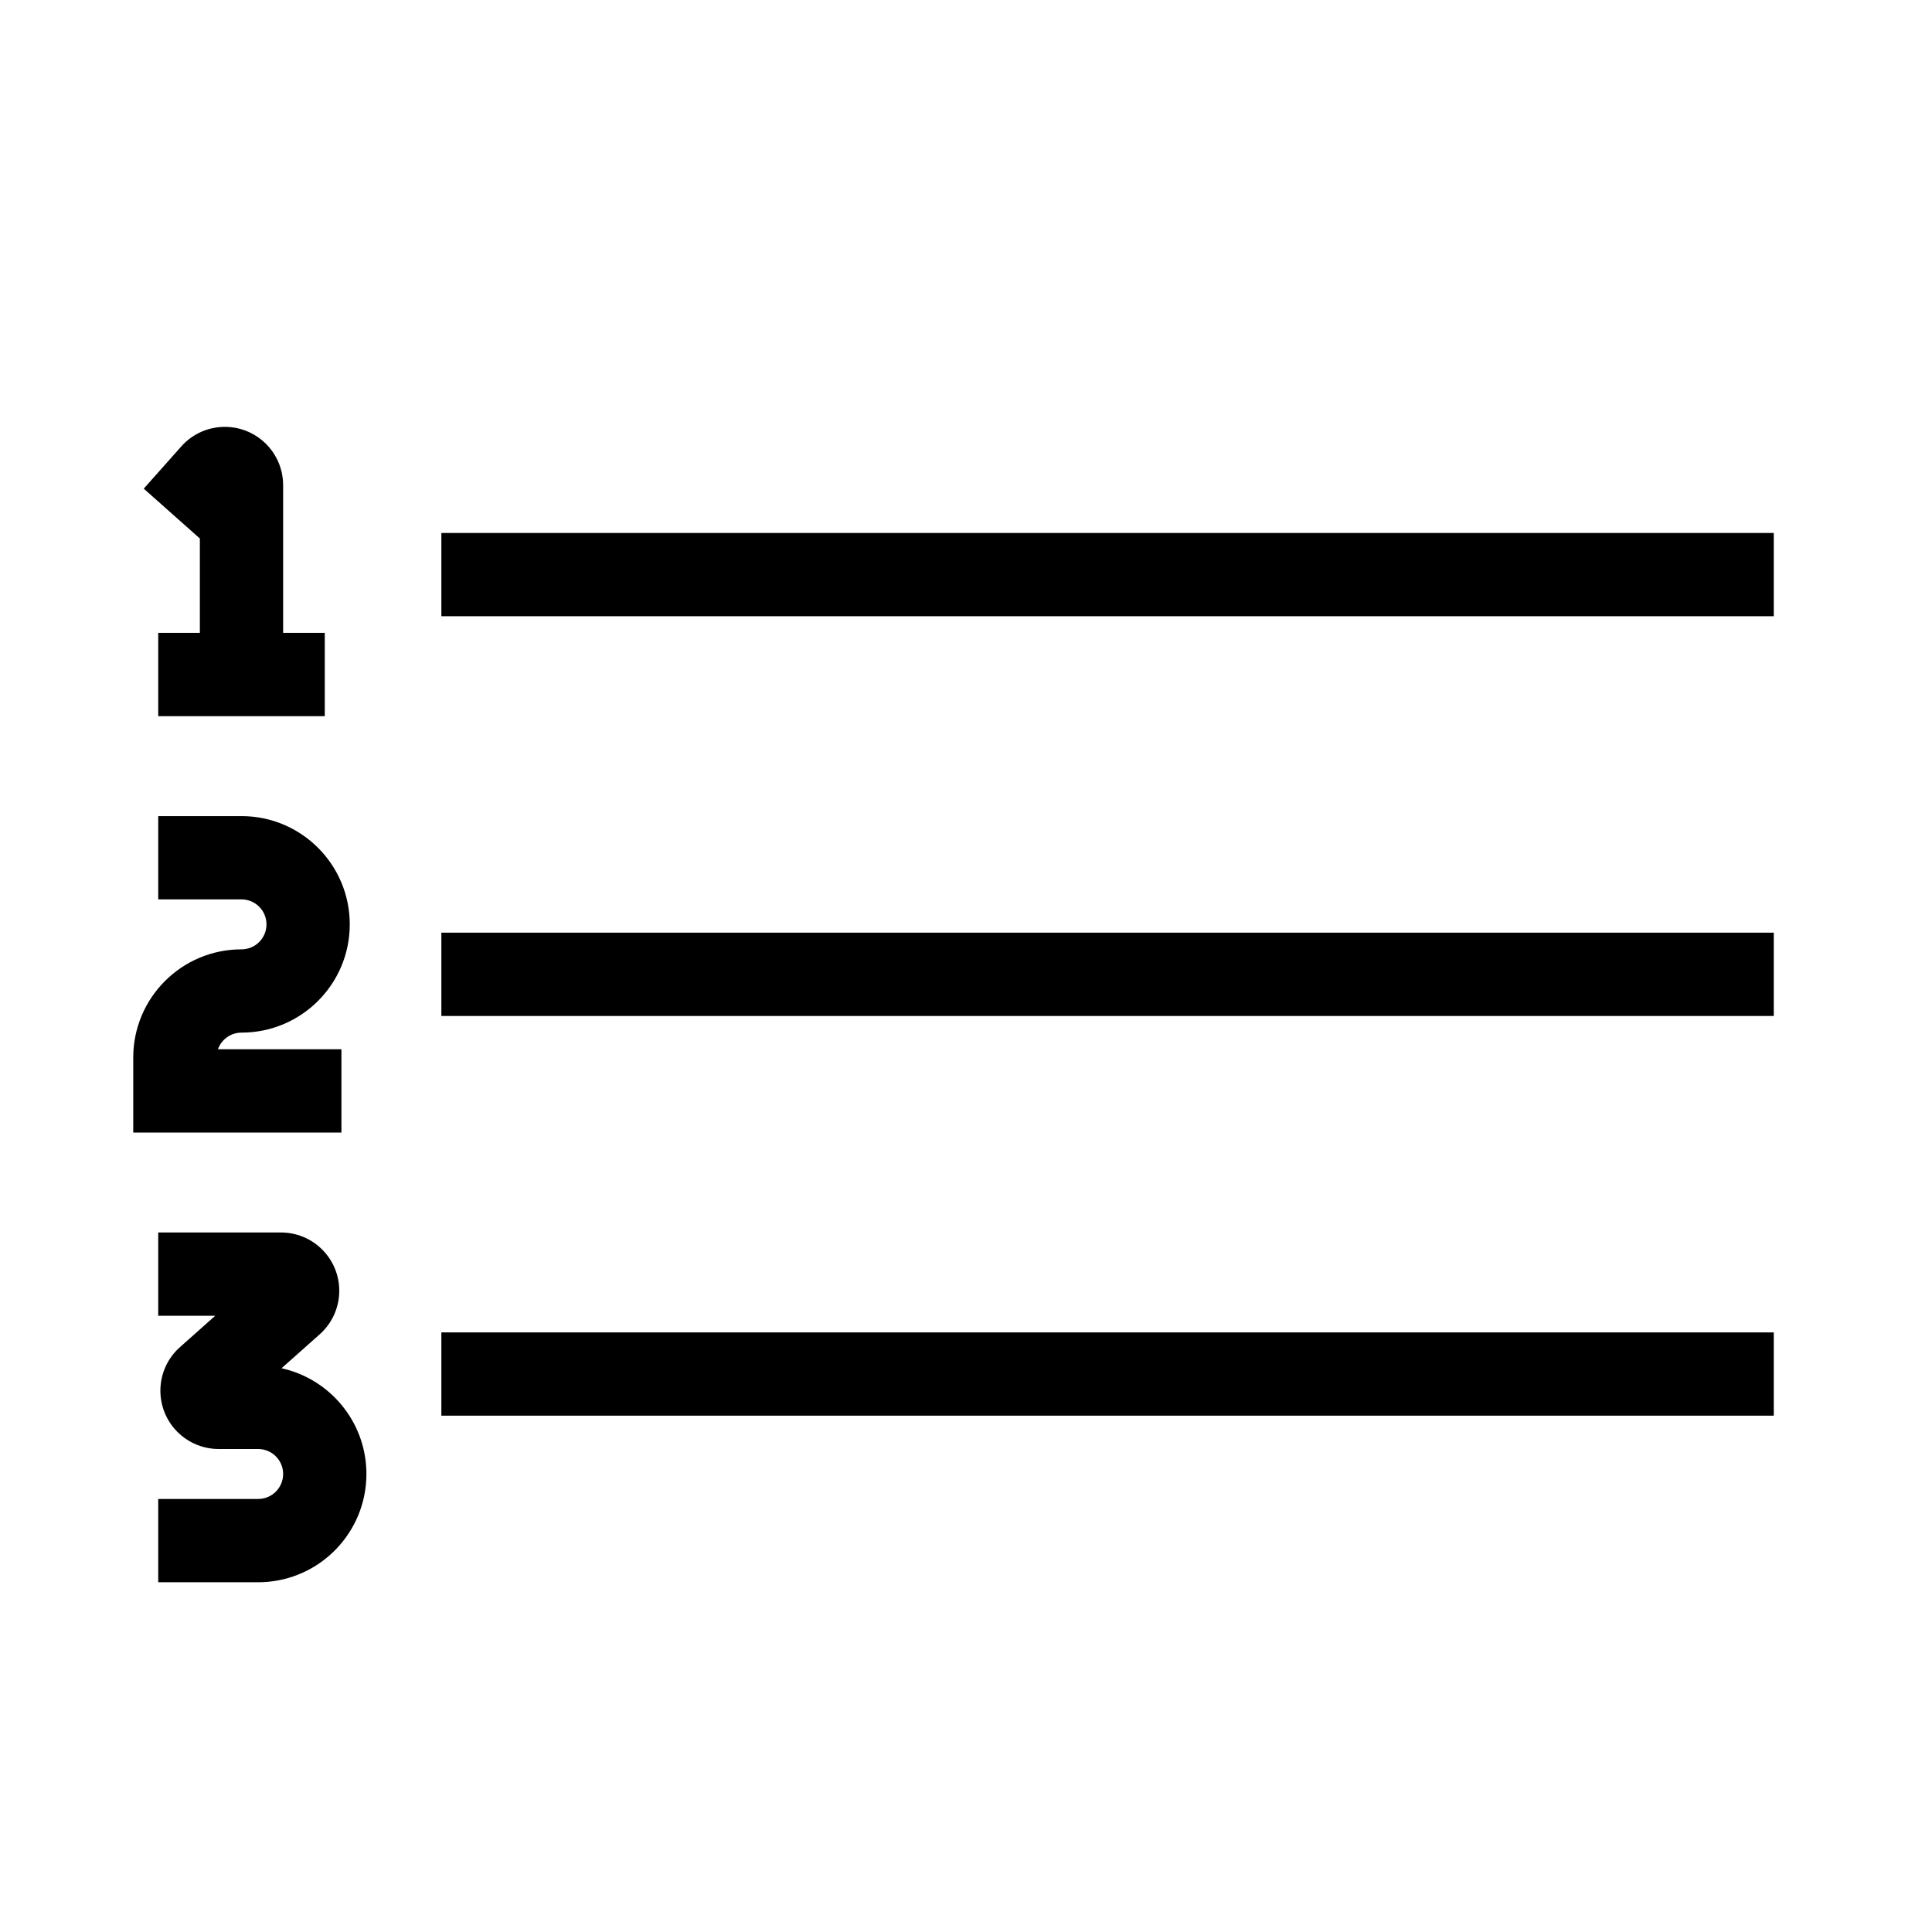 <?xml version="1.0" encoding="UTF-8"?>
<svg  viewBox="0 0 116 116" version="1.1" xmlns="http://www.w3.org/2000/svg" xmlns:xlink="http://www.w3.org/1999/xlink">
    <title>numbered-list</title>
    <g id="numbered-list" stroke="none" stroke-width="1" fill="none" fill-rule="evenodd">
        <path d="M16.87,74 C18.803,74 20.37,75.567 20.37,77.5 C20.37,78.428 20.001,79.316 19.35,79.969 L19.195,80.116 L16.903,82.152 L17.084,82.194 C19.836,82.883 21.892,85.327 21.996,88.267 L22,88.5 C22,92.012 19.215,94.873 15.733,94.996 L15.5,95 L9.5,95 L9.5,90 L15.5,90 C16.328,90 17,89.328 17,88.5 C17,87.72 16.405,87.08 15.644,87.007 L15.5,87 L13.13,87 C12.13,87 11.178,86.572 10.514,85.825 C9.276,84.432 9.353,82.325 10.655,81.025 L10.805,80.884 L12.923,79 L9.5,79 L9.5,74 L16.87,74 Z M106.5,80 L106.5,85 L26.5,85 L26.5,80 L106.5,80 Z M14.5,49 C18.09,49 21,51.91 21,55.5 C21,59.09 18.09,62 14.5,62 C13.866,62 13.325,62.393 13.105,62.948 L13.086,63 L20.5,63 L20.5,68 L8,68 L8,63.5 C8,59.91 10.91,57 14.5,57 C15.328,57 16,56.328 16,55.5 C16,54.72 15.405,54.08 14.644,54.007 L14.5,54 L9.5,54 L9.5,49 L14.5,49 Z M106.5,56 L106.5,61 L26.5,61 L26.5,56 L106.5,56 Z M15.825,26.514 C16.519,27.131 16.937,27.996 16.993,28.917 L17,29.13 L17,38 L19.5,38 L19.5,43 L9.5,43 L9.5,38 L12,38 L12,32.333 L8.631,29.339 L10.884,26.805 C12.168,25.36 14.381,25.23 15.825,26.514 Z M106.5,32 L106.5,37 L26.5,37 L26.5,32 L106.5,32 Z" id="Shape" fill="#000000" fill-rule="nonzero"></path>
    </g>
</svg>
